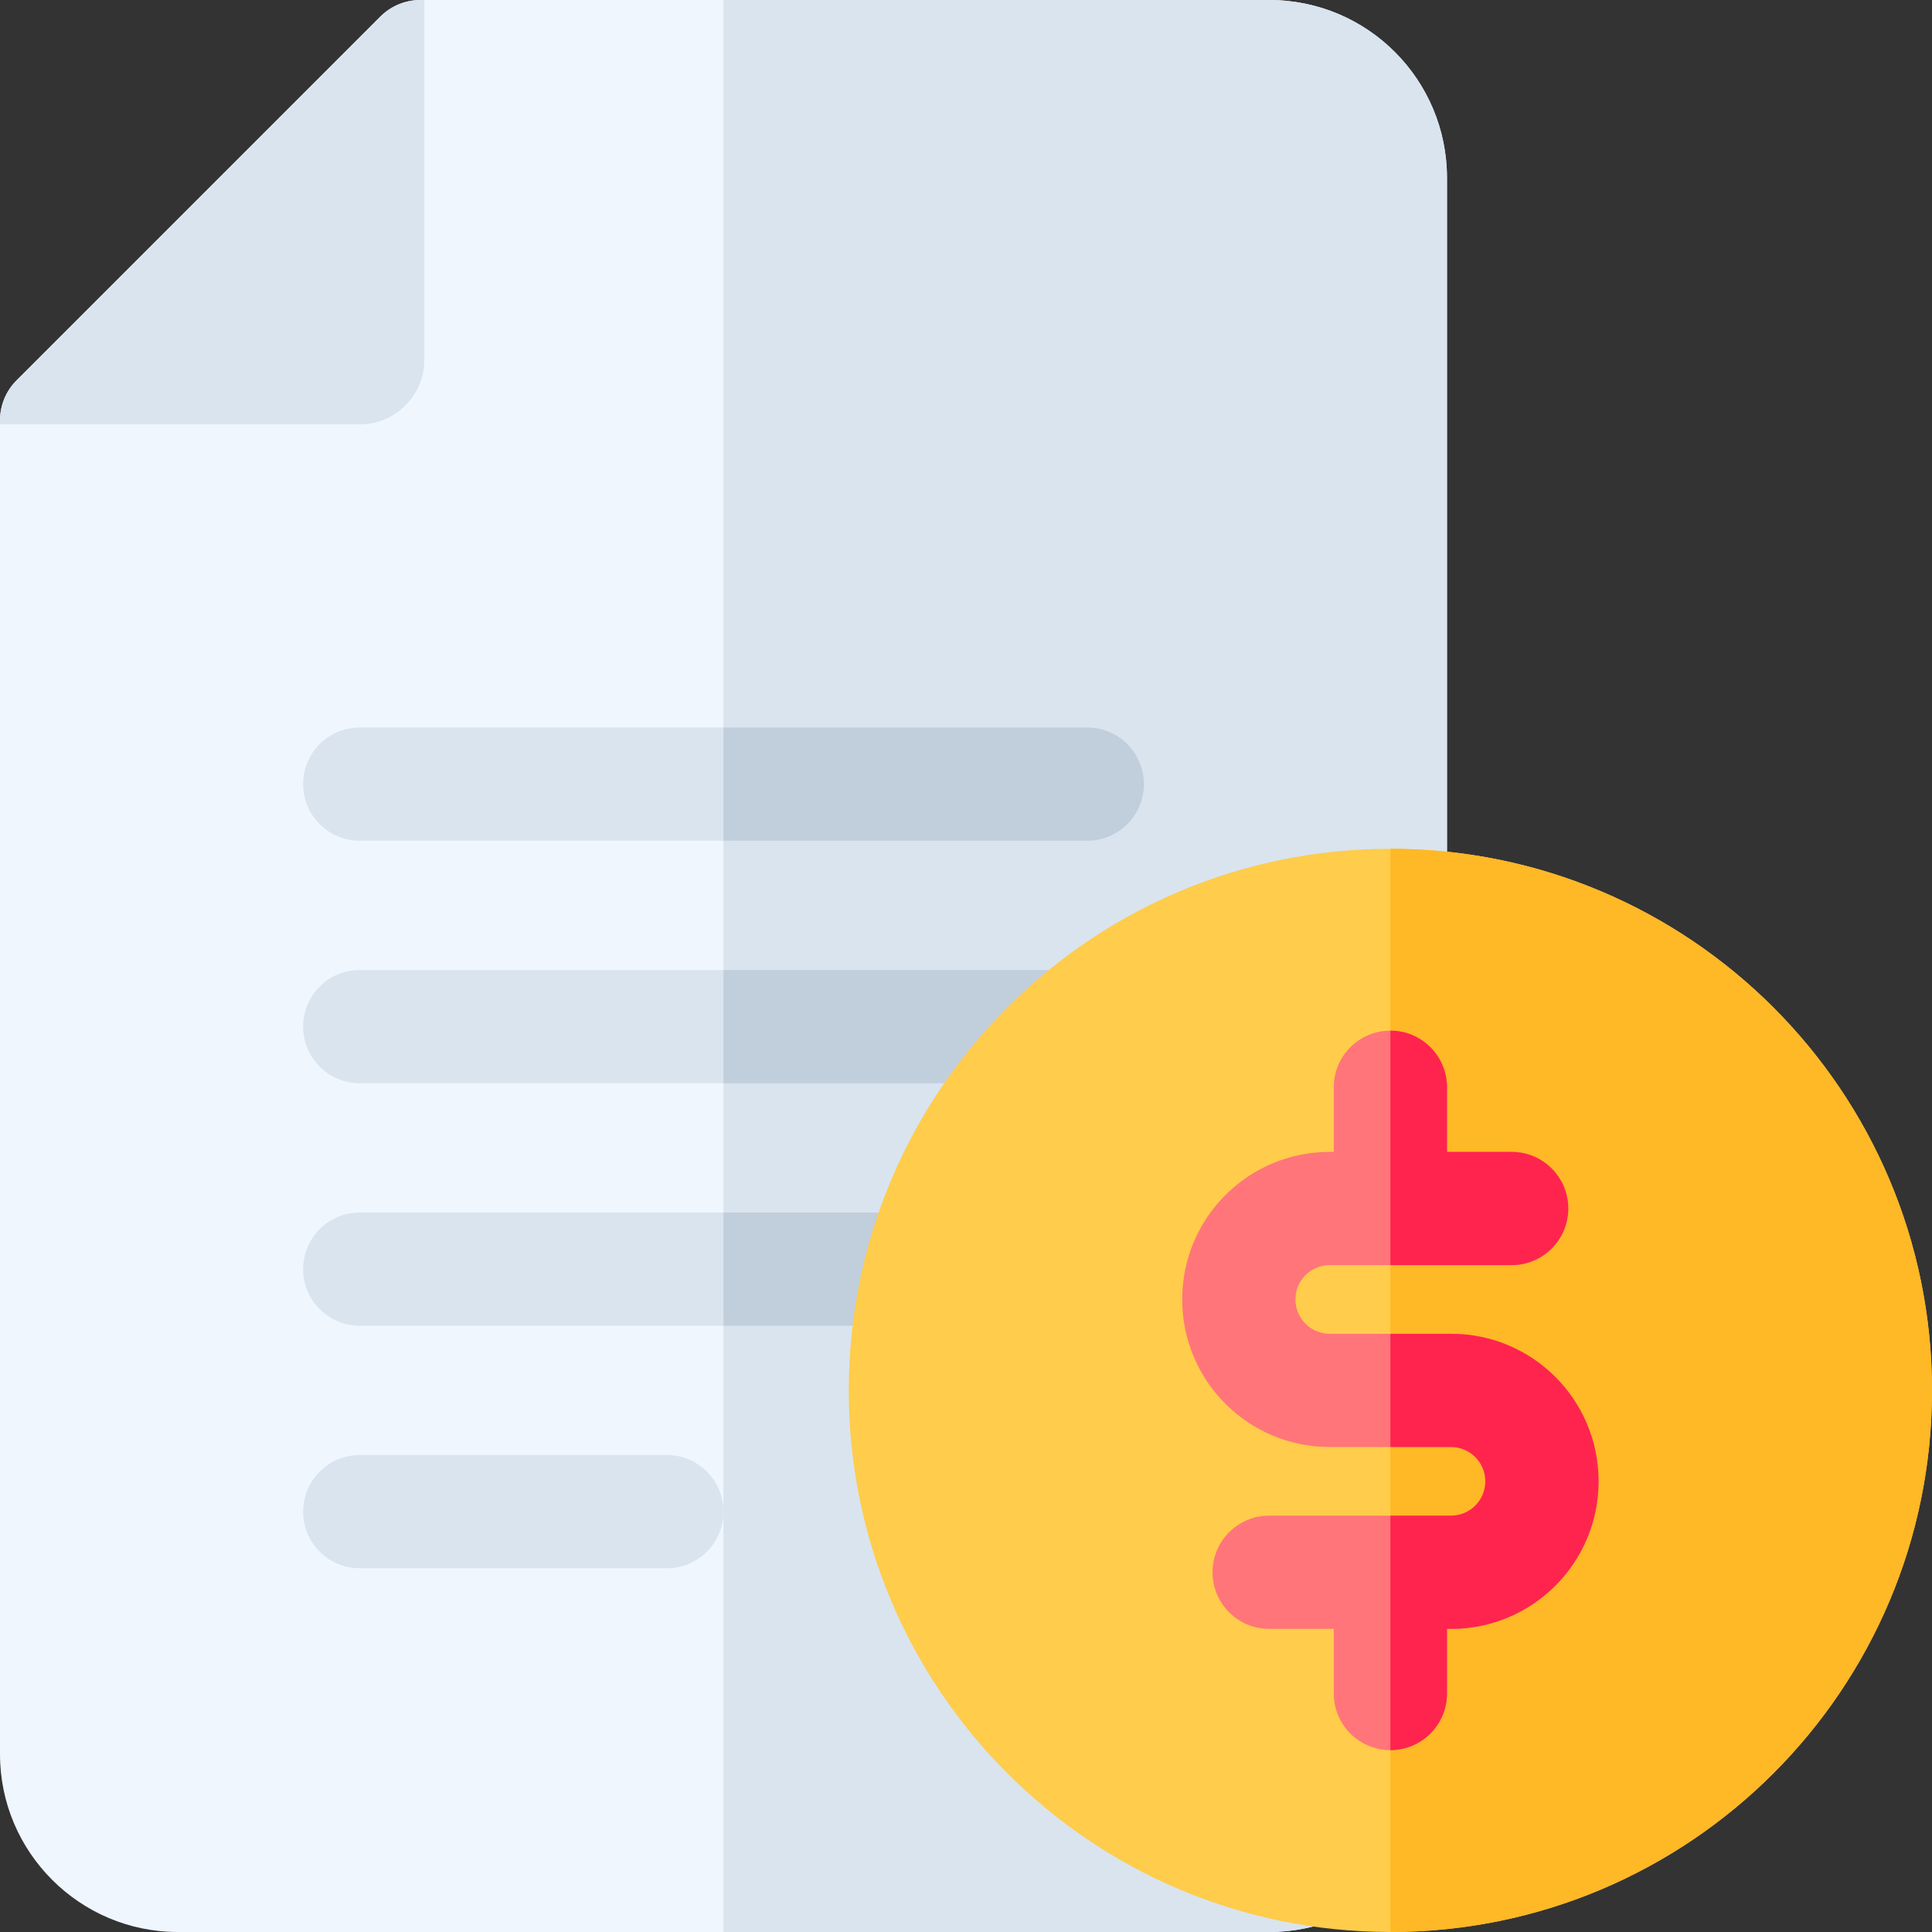 <svg height="512pt" viewBox="0 0 512 512" width="512pt" xmlns="http://www.w3.org/2000/svg"><rect x="0" y="0" width="512" height="512" fill="#333333" stroke="none"/><path d="m336.332 0h-224.934c-3.977 0-7.793 1.582-10.605 4.395l-96.398 96.398c-2.812 2.812-4.395 6.629-4.395 10.605v353.469c0 25.988 21.145 47.133 47.133 47.133h289.199c25.914 0 47.133-20.953 47.133-47.133v-417.734c.004-25.914-20.949-47.133-47.133-47.133zm0 0" fill="#eff6fe"/><g fill="#d9e4ef"><path d="m336.332 0h-144.602v512h144.602c25.914 0 47.133-20.953 47.133-47.133v-417.734c.004-25.914-20.949-47.133-47.133-47.133zm0 0"/><path d="m95.332 112.469c9.449 0 17.133-7.688 17.133-17.133v-95.336h-1.066c-3.977 0-7.793 1.582-10.605 4.395l-96.398 96.398c-2.812 2.812-4.395 6.629-4.395 10.605v1.07zm0 0"/><path d="m288.133 192.801h-192.801c-8.281 0-15 6.715-15 15 0 8.285 6.719 15 15 15h192.801c8.285 0 15-6.715 15-15 0-8.285-6.715-15-15-15zm0 0"/><path d="m288.133 257.066h-192.801c-8.281 0-15 6.715-15 15s6.719 15 15 15h192.801c8.285 0 15-6.715 15-15s-6.715-15-15-15zm0 0"/><path d="m288.133 321.332h-192.801c-8.281 0-15 6.719-15 15 0 8.285 6.719 15 15 15h192.801c8.285 0 15-6.715 15-15 0-8.281-6.715-15-15-15zm0 0"/><path d="m176.734 385.602h-81.402c-8.281 0-15 6.715-15 15 0 8.281 6.719 15 15 15h81.402c8.281 0 15-6.719 15-15 0-8.285-6.715-15-15-15zm0 0"/></g><path d="m303.129 207.801c0 8.277-6.707 15-15 15h-96.398v-30h96.398c8.293 0 15 6.719 15 15zm0 0" fill="#c1cedb"/><path d="m303.129 272.07c0 8.281-6.707 15-15 15h-96.398v-30h96.398c8.293 0 15 6.711 15 15zm0 0" fill="#c1cedb"/><path d="m303.129 336.328c0 8.293-6.707 15-15 15h-96.398v-30h96.398c8.293 0 15 6.723 15 15zm0 0" fill="#c1cedb"/><path d="m512 368.469c0 79.27-64.262 143.531-143.531 143.531-79.273 0-143.535-64.262-143.535-143.531 0-79.273 64.262-143.535 143.535-143.535 79.27 0 143.531 64.262 143.531 143.535zm0 0" fill="#ffcc4b"/><path d="m512 368.469c0-79.273-64.262-143.535-143.531-143.535v287.066c79.27 0 143.531-64.262 143.531-143.531zm0 0" fill="#ffb826"/><path d="m384.531 353.469h-32.133c-4.965 0-9.098-4.02-9.098-9.102 0-4.957 4.008-9.102 9.098-9.102h48.203c8.281 0 15-6.715 15-15 0-8.281-6.719-15-15-15h-17.133v-17.133c0-8.281-6.719-15-15-15-8.285 0-15 6.719-15 15v17.133h-1.07c-21.598 0-39.098 17.469-39.098 39.102 0 21.598 17.469 39.102 39.098 39.102h32.133c4.957 0 9.102 4.004 9.102 9.098 0 4.949-3.996 9.102-9.102 9.102h-48.199c-8.281 0-15 6.715-15 15 0 8.281 6.719 15 15 15h17.137v17.133c0 8.285 6.715 15 15 15 8.281 0 15-6.715 15-15v-17.133h1.062c21.641 0 39.102-17.512 39.102-39.102 0-21.602-17.473-39.098-39.102-39.098zm0 0" fill="#ff7579"/><path d="m384.531 353.469h-16.062v30h16.062c4.957 0 9.102 4.004 9.102 9.098 0 4.949-3.996 9.102-9.102 9.102h-16.062v62.133c8.281 0 15-6.715 15-15v-17.133h1.062c21.641 0 39.102-17.512 39.102-39.102 0-21.602-17.473-39.098-39.102-39.098zm0 0" fill="#ff244e"/><path d="m400.602 335.266c8.281 0 15-6.715 15-15 0-8.281-6.719-15-15-15h-17.133v-17.133c0-8.281-6.719-15-15-15v62.133zm0 0" fill="#ff244e"/></svg>